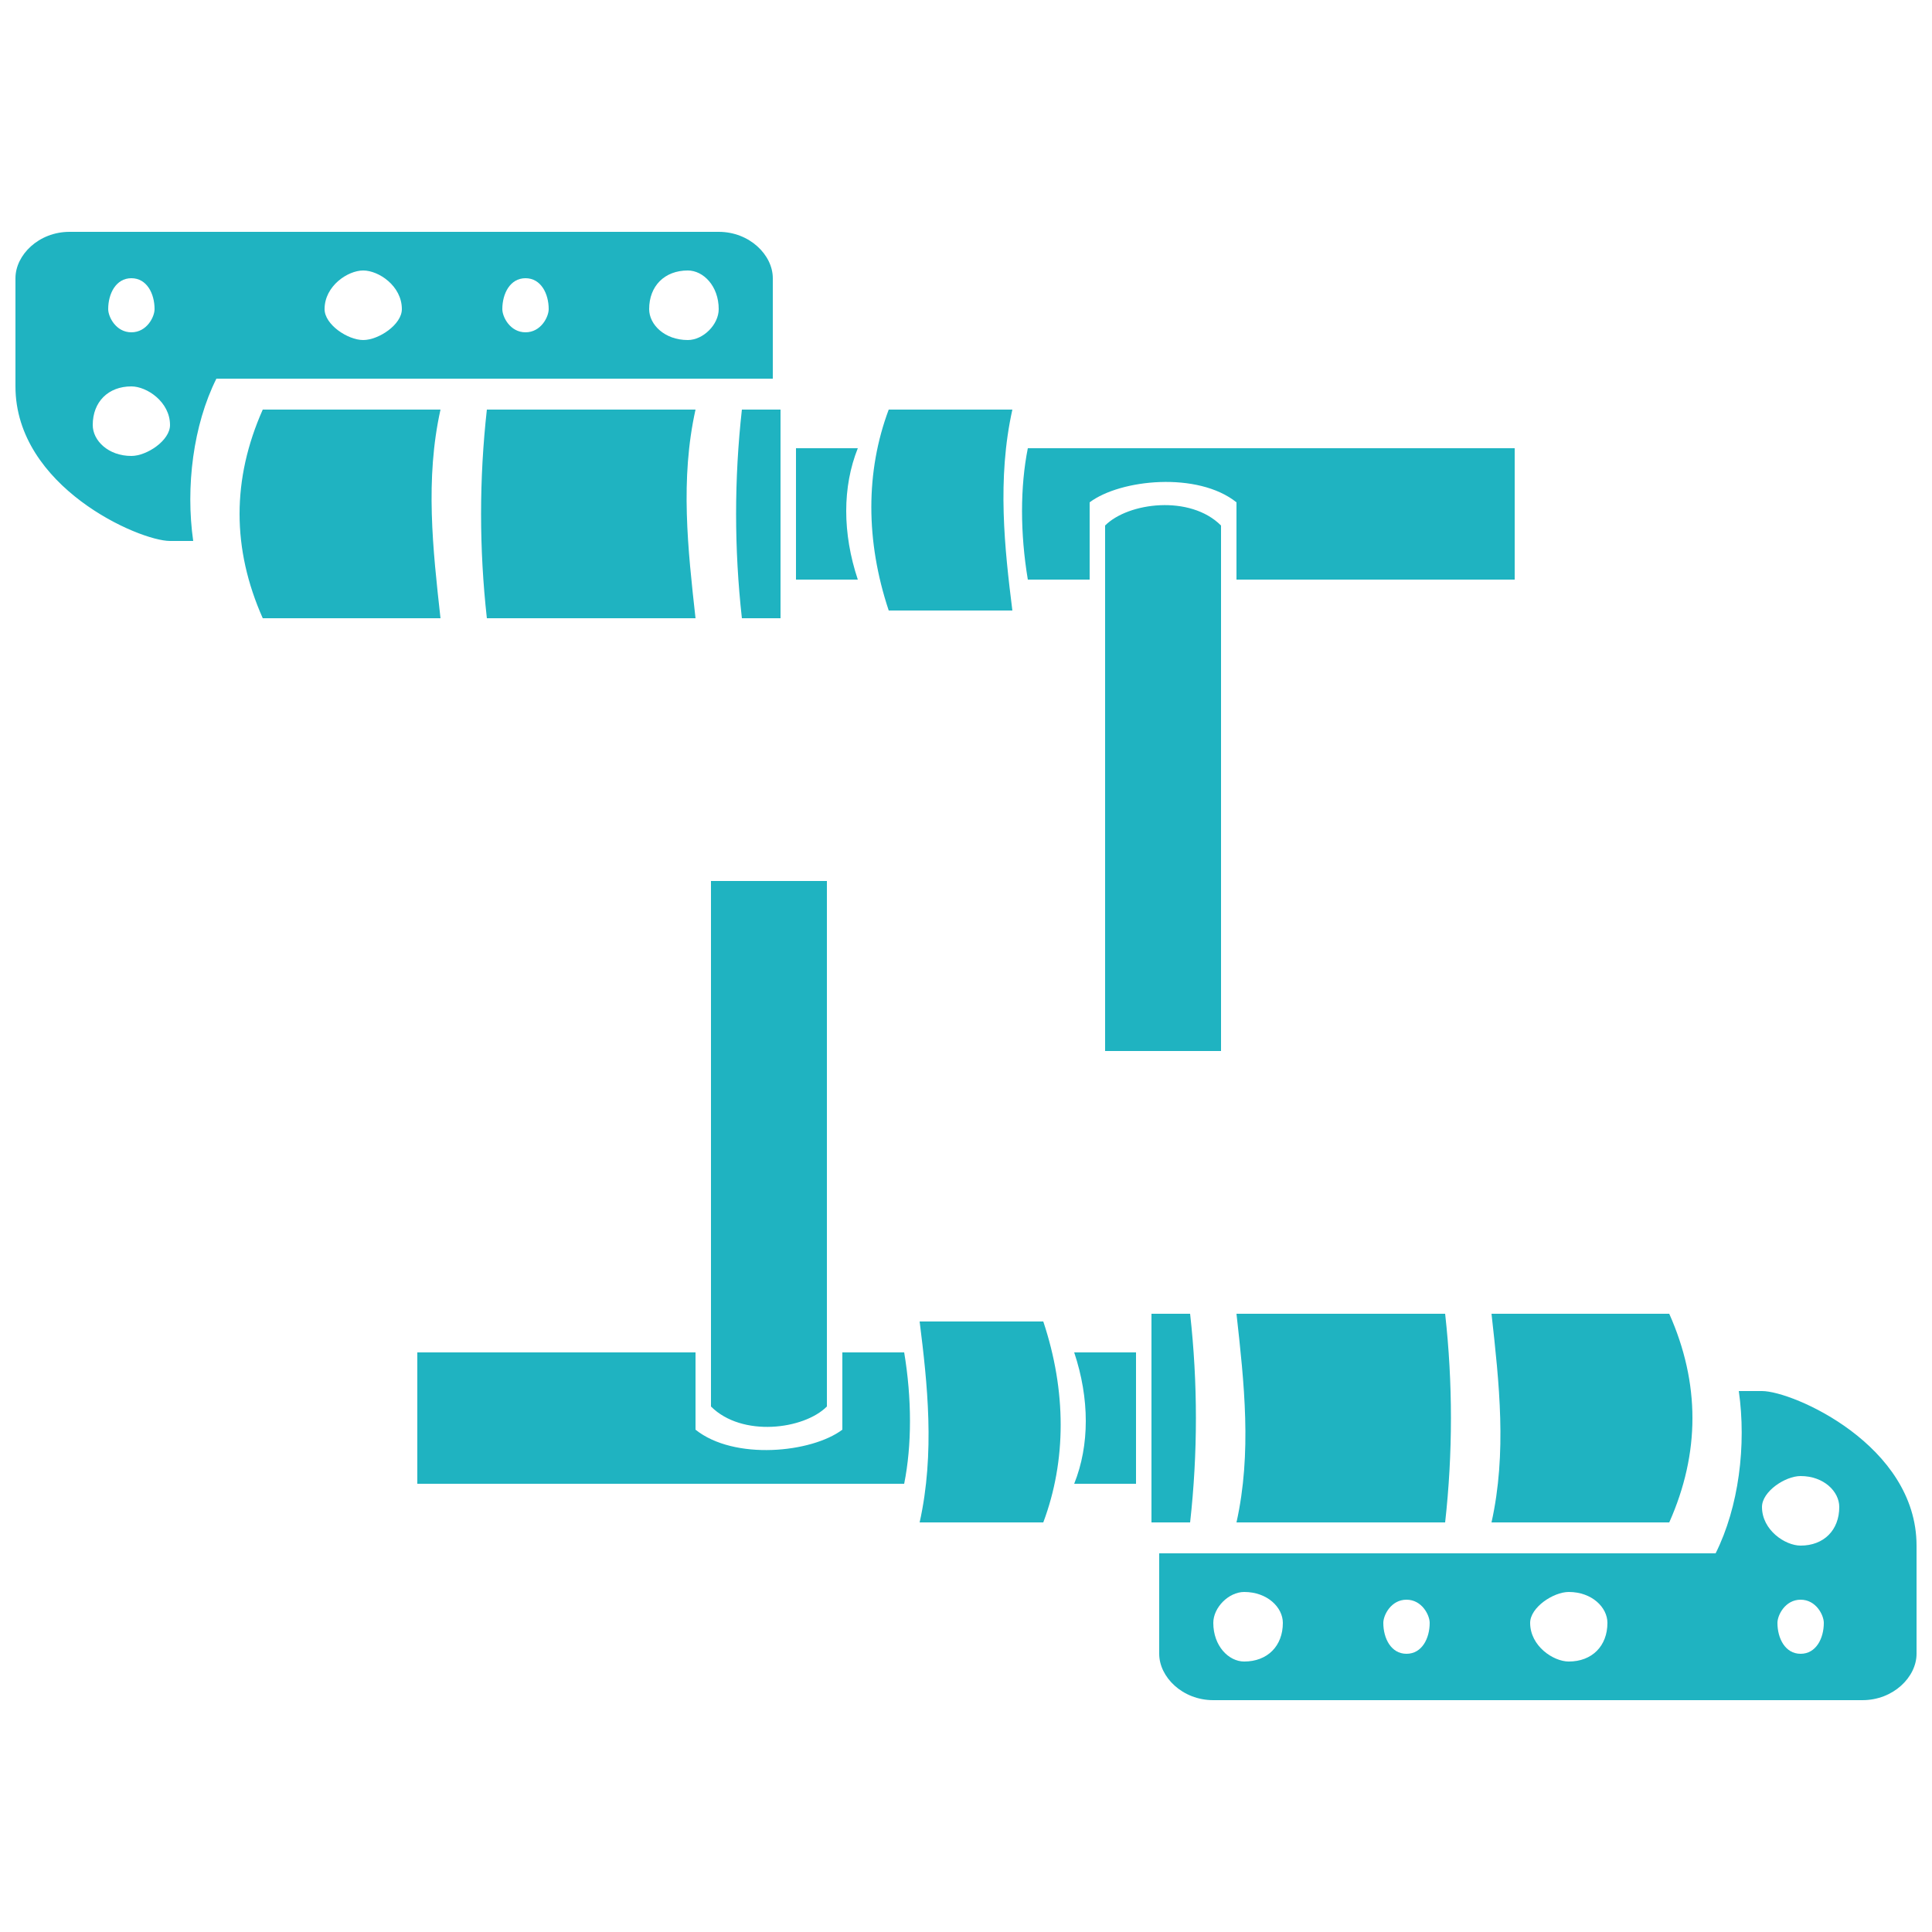 <?xml version="1.0" encoding="UTF-8"?>
<!DOCTYPE svg PUBLIC "-//W3C//DTD SVG 1.1//EN" "http://www.w3.org/Graphics/SVG/1.1/DTD/svg11.dtd">
<!-- Creator: CorelDRAW X8 -->
<svg xmlns="http://www.w3.org/2000/svg" xml:space="preserve" width="250px" height="250px" version="1.1" style="shape-rendering:geometricPrecision; text-rendering:geometricPrecision; image-rendering:optimizeQuality; fill-rule:evenodd; clip-rule:evenodd"
viewBox="0 0 250 250"
 xmlns:xlink="http://www.w3.org/1999/xlink">
 <defs>
  <style type="text/css">
   <![CDATA[
    .fil0 {fill:#1FB3C1}
   ]]>
  </style>
 </defs>
 <g id="Capa_x0020_1">
  <g id="_1927487028016">
   <g>
    <path class="fil0" d="M9 30l84 0c4,0 7,3 7,6l0 13c-24,0 -48,0 -72,0 -3,6 -4,14 -3,21l-3 0c-4,0 -20,-7 -20,-20l0 -14c0,-3 3,-6 7,-6zm80 5l0 0c-3,0 -5,2 -5,5 0,2 2,4 5,4 2,0 4,-2 4,-4 0,-3 -2,-5 -4,-5zm-42 0l0 0c-2,0 -5,2 -5,5 0,2 3,4 5,4 2,0 5,-2 5,-4 0,-3 -3,-5 -5,-5zm-30 15l0 0c-3,0 -5,2 -5,5 0,2 2,4 5,4 2,0 5,-2 5,-4 0,-3 -3,-5 -5,-5zm51 -14l0 0c-2,0 -3,2 -3,4 0,1 1,3 3,3 2,0 3,-2 3,-3 0,-2 -1,-4 -3,-4zm-51 0l0 0c-2,0 -3,2 -3,4 0,1 1,3 3,3 2,0 3,-2 3,-3 0,-2 -1,-4 -3,-4zm17 17l0 0c-4,9 -4,18 0,27l23 0c-1,-9 -2,-18 0,-27l-23 0zm29 0l0 0c-1,9 -1,18 0,27l27 0c-1,-9 -2,-18 0,-27l-27 0zm33 0l0 0c-1,9 -1,18 0,27l5 0 0 -27 -5 0zm19 0l0 0 16 0c-2,9 -1,18 0,26l-16 0c-3,-9 -3,-18 0,-26zm-12 5l0 0 8 0c-2,5 -2,11 0,17l-8 0 0 -17zm30 0l0 0 63 0 0 17 -36 0 0 -10c-5,-4 -15,-3 -19,0l0 10 -8 0c-1,-6 -1,-12 0,-17zm10 10l0 0c0,22 0,45 0,68 5,0 10,0 15,0 0,-23 0,-46 0,-68 -4,-4 -12,-3 -15,0z"/>
    <path class="fil0" d="M241 220l-84 0c-4,0 -7,-3 -7,-6l0 -13c24,0 48,0 72,0 3,-6 4,-14 3,-21l3 0c4,0 20,7 20,20l0 14c0,3 -3,6 -7,6zm-80 -5l0 0c3,0 5,-2 5,-5 0,-2 -2,-4 -5,-4 -2,0 -4,2 -4,4 0,3 2,5 4,5zm42 0l0 0c3,0 5,-2 5,-5 0,-2 -2,-4 -5,-4 -2,0 -5,2 -5,4 0,3 3,5 5,5zm30 -15l0 0c3,0 5,-2 5,-5 0,-2 -2,-4 -5,-4 -2,0 -5,2 -5,4 0,3 3,5 5,5zm-51 14l0 0c2,0 3,-2 3,-4 0,-1 -1,-3 -3,-3 -2,0 -3,2 -3,3 0,2 1,4 3,4zm51 0l0 0c2,0 3,-2 3,-4 0,-1 -1,-3 -3,-3 -2,0 -3,2 -3,3 0,2 1,4 3,4zm-17 -17l0 0c4,-9 4,-18 0,-27l-23 0c1,9 2,18 0,27l23 0zm-29 0l0 0c1,-9 1,-18 0,-27l-27 0c1,9 2,18 0,27l27 0zm-33 0l0 0c1,-9 1,-18 0,-27l-5 0 0 27 5 0zm-19 0l0 0 -16 0c2,-9 1,-18 0,-26l16 0c3,9 3,18 0,26zm12 -5l0 0 -8 0c2,-5 2,-11 0,-17l8 0 0 17zm-30 0l0 0 -63 0 0 -17 36 0 0 10c5,4 15,3 19,0l0 -10 8 0c1,6 1,12 0,17zm-10 -10l0 0c0,-22 0,-45 0,-68 -5,0 -10,0 -15,0 0,23 0,46 0,68 4,4 12,3 15,0z"/>
   </g>
  </g>
 </g>
</svg>
